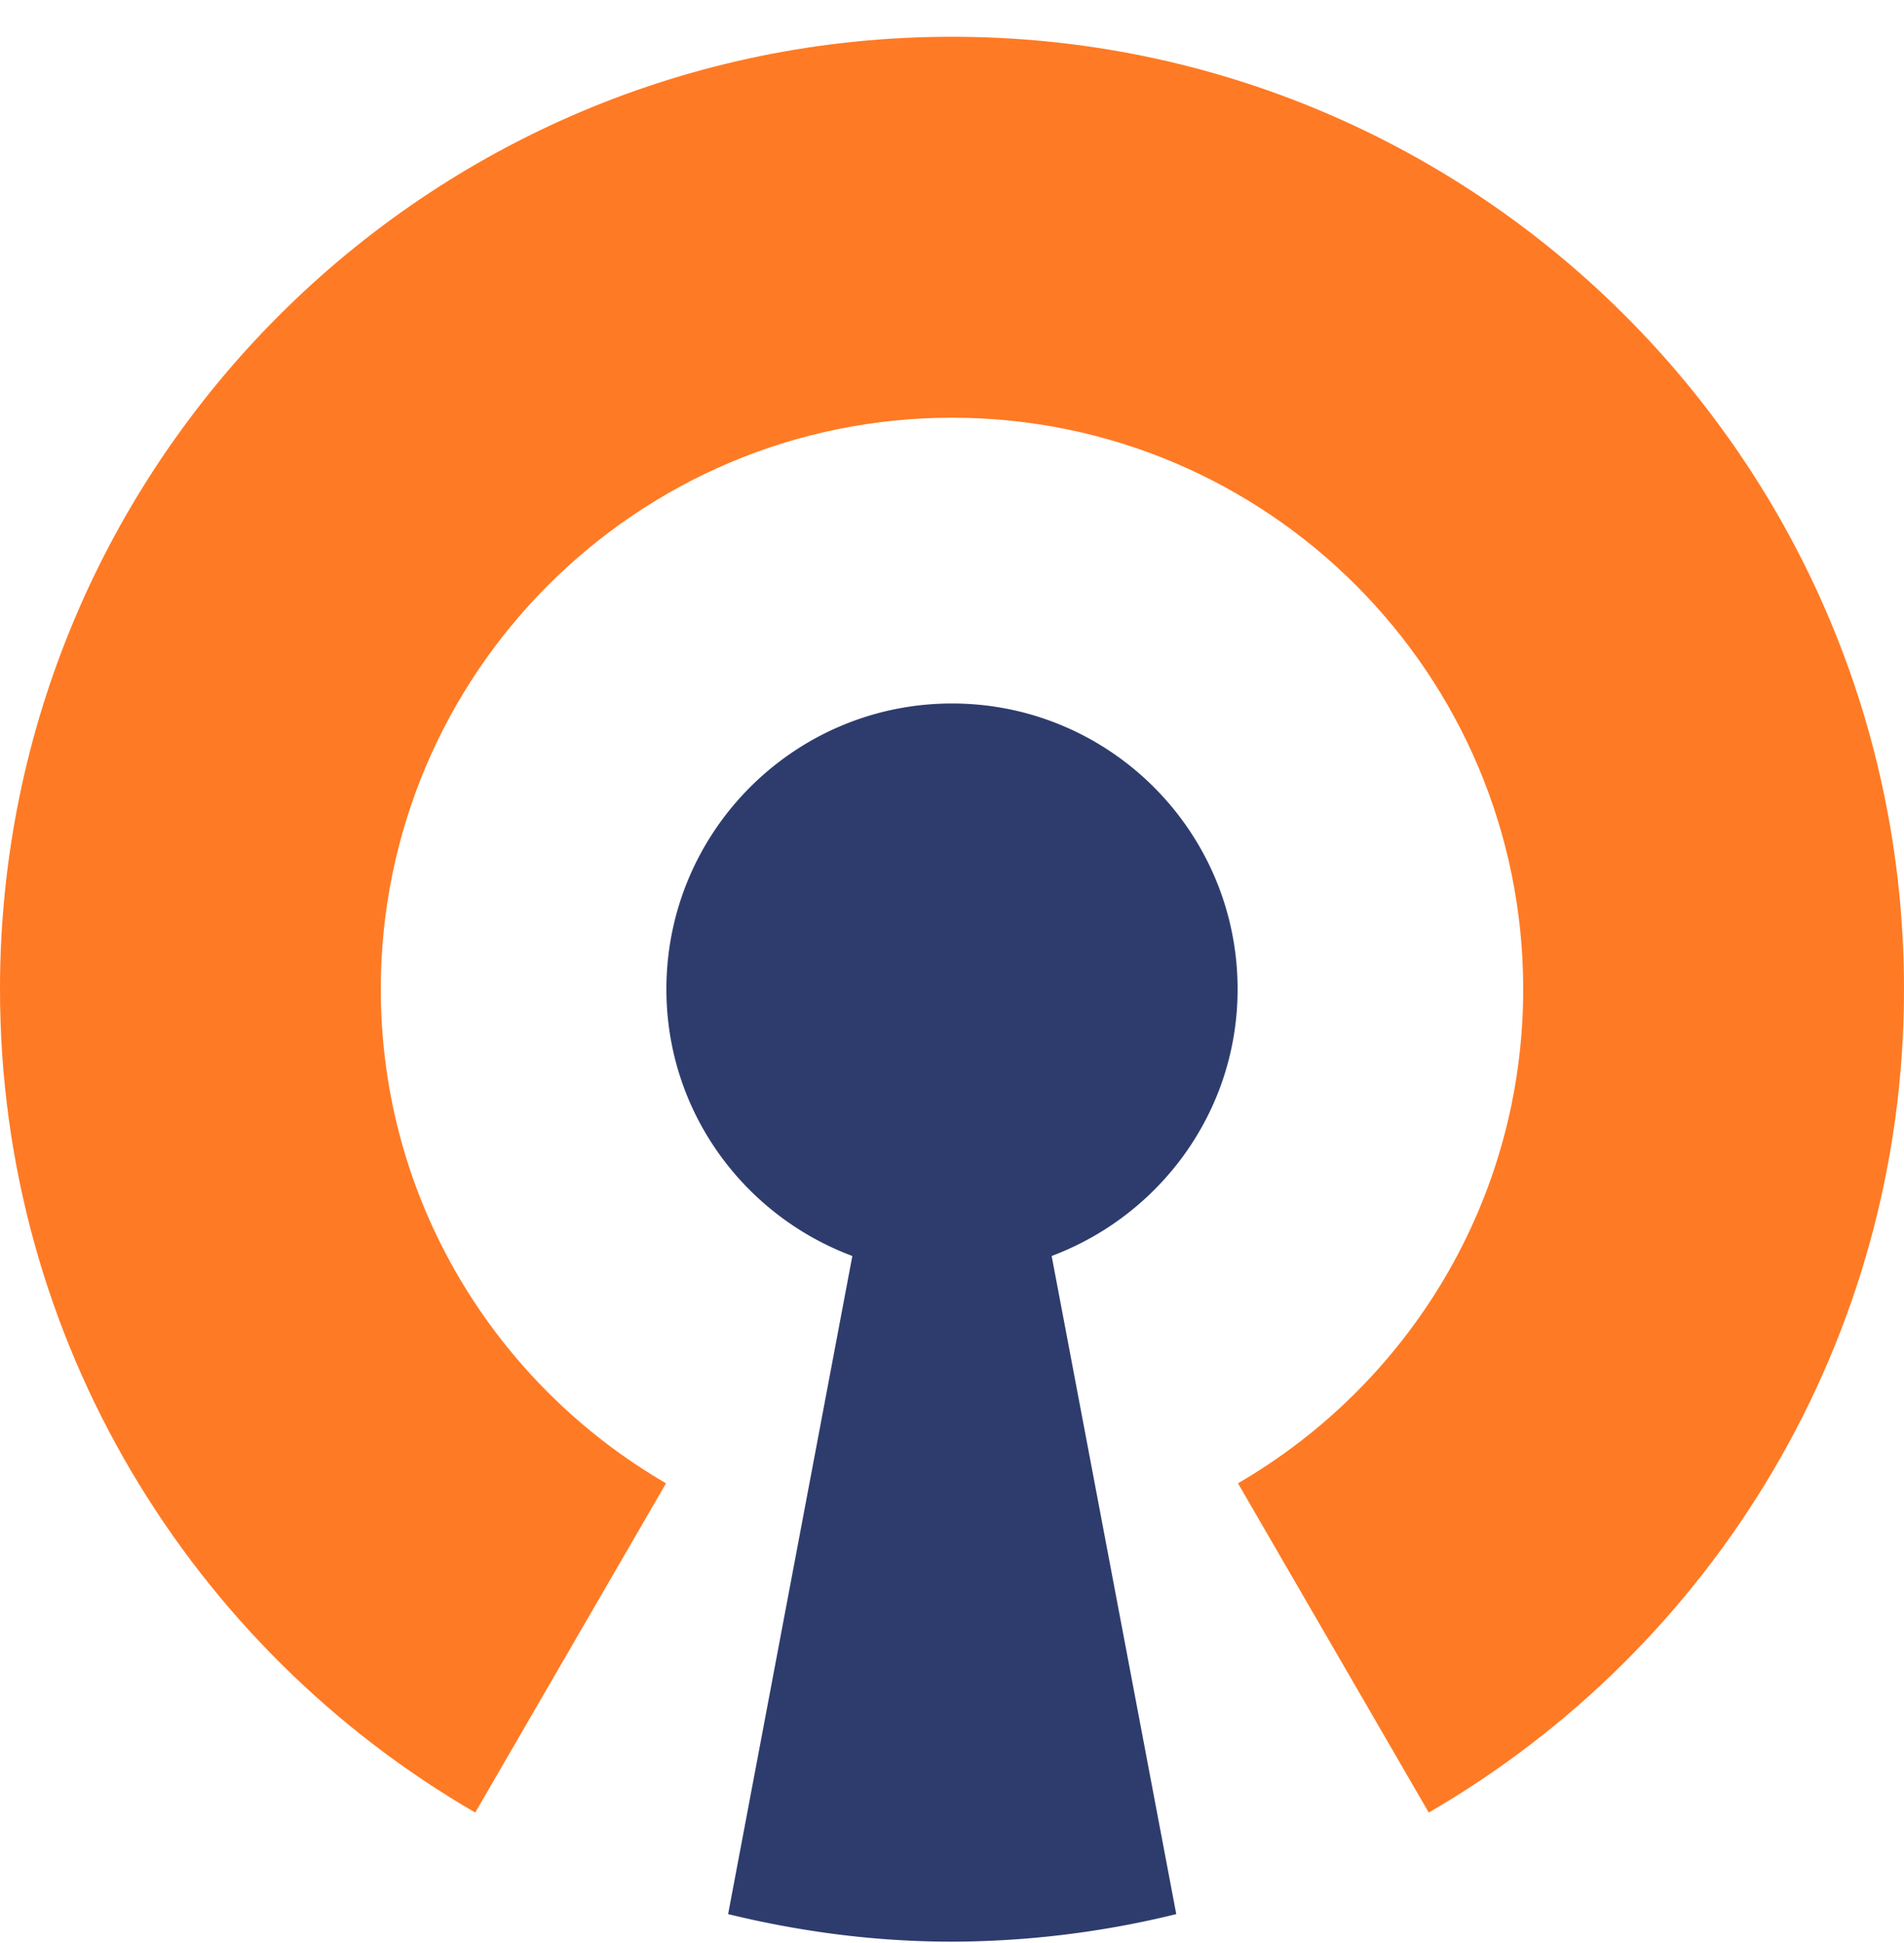 <svg width="50" height="51" fill="none" xmlns="http://www.w3.org/2000/svg"><path d="M25 .965c-13.809 0-25 11.191-25 25 0 9.238 5.03 17.295 12.48 21.611l5.01-8.642C13.018 36.336 10 31.512 10 25.964c0-8.28 6.719-15 15-15 8.281 0 15 6.72 15 15 0 5.548-3.018 10.372-7.49 12.97l5.01 8.642C44.97 43.26 50 35.203 50 25.965c0-13.809-11.191-25-25-25z" fill="#FF7A24"/><path d="M17.5 25.965c0-4.14 3.36-7.5 7.5-7.5 4.14 0 7.5 3.36 7.5 7.5 0 3.213-2.041 5.937-4.883 7.002l3.272 17.275a24.932 24.932 0 0 1-5.889.723c-2.031 0-3.994-.264-5.879-.723l3.262-17.275c-2.852-1.065-4.883-3.79-4.883-7.002z" fill="#2E3C6D"/></svg>